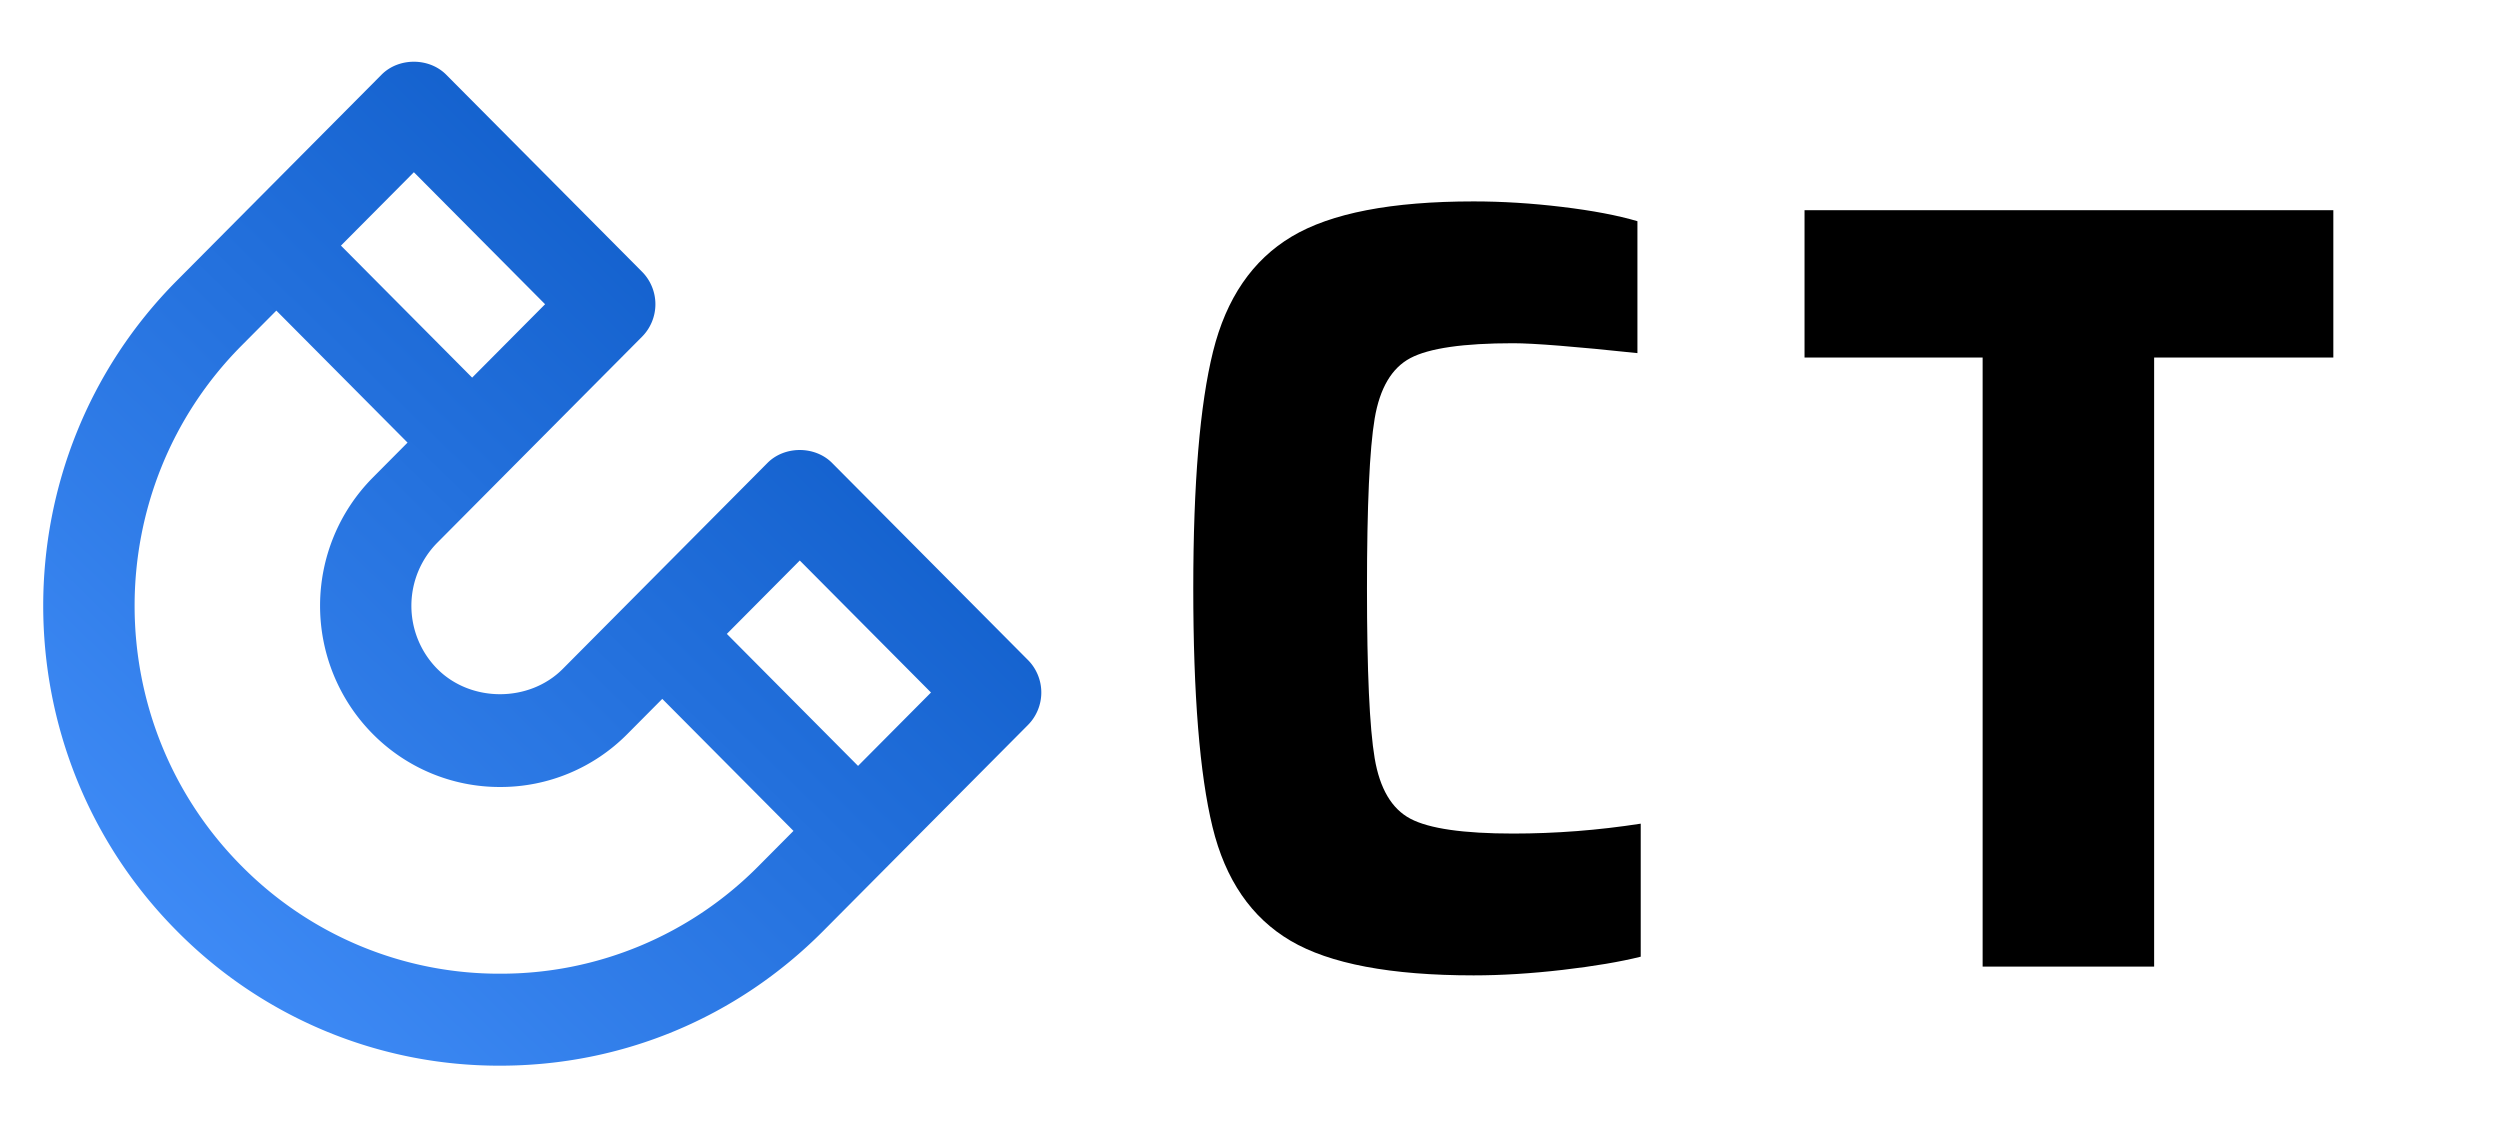 <svg xmlns="http://www.w3.org/2000/svg" xmlns:svgjs="http://svgjs.com/svgjs" width="300" height="136.77" version="1.1" xlink="http://www.w3.org/1999/xlink" preserveAspectRatio="xMidYMid meet" style=""><rect id="backgroundrect" width="100%" height="100%" x="0" y="0" fill="none" stroke="none"/><defs id="SvgjsDefs1108"><linearGradient id="SvgjsLinearGradient2bcvwFbN8" x1="0" y1="1" x2="1" y2="-0"><stop id="SvgjsStop1111" stop-color="#4591fc" offset="0.05"/><stop id="SvgjsStop1112" stop-color="#0351be" offset="0.95"/></linearGradient></defs><g class="currentLayer" style=""><title>Layer 1</title><g id="SvgjsG1113" class="qqiWNizy5" light-content="false" non-strokable="false" fill="url(#SvgjsLinearGradient2bcvwFbN8)"><path d="M123.35,79.198 l-23.5,-23.644 c-2.059,-2.071 -5.7,-2.071 -7.755,0 l-24.564,24.715 c-4.022,4.047 -11.031,4.047 -15.053,0 a10.658,10.724 0 0 1 0,-15.146 l24.564,-24.715 a5.485,5.518 0 0 0 0,-7.803 l-23.5,-23.644 c-2.059,-2.071 -5.7,-2.071 -7.755,0 l-24.564,24.715 c-21.383,21.518 -21.383,56.523 0,78.04 a54.492,54.827 0 0 0 38.784,16.165 c14.648,0 28.421,-5.743 38.78,-16.165 l24.564,-24.715 a5.485,5.518 0 0 0 0,-7.803 zM49.666,20.667 l15.745,15.841 l-8.753,8.807 l-15.745,-15.841 l8.753,-8.807 zm10.344,96.177 a43.588,43.856 0 0 1 -31.028,-12.931 c-17.105,-17.214 -17.105,-45.221 0,-62.435 l4.179,-4.205 l15.745,15.841 l-4.179,4.205 a21.639,21.772 0 0 0 0,30.752 a21.492,21.625 0 0 0 15.287,6.368 a21.467,21.599 0 0 0 15.28,-6.368 l4.179,-4.205 l15.745,15.841 l-4.179,4.205 a43.599,43.867 0 0 1 -31.028,12.931 zm42.956,-24.936 l-15.745,-15.841 l8.753,-8.807 l15.745,15.841 l-8.753,8.807 z" id="svg_1" stroke-width="0"/></g><path d="M187.52,116.386 C191.302,115.946 194.424,115.418 196.887,114.803 L196.887,98.84 C191.785,99.631 186.684,100.027 181.583,100.027 C175.602,100.027 171.491,99.433 169.248,98.246 C167.005,97.059 165.576,94.64 164.96,90.99 C164.345,87.34 164.037,80.546 164.037,70.607 C164.037,60.669 164.345,53.875 164.96,50.225 C165.576,46.575 167.005,44.156 169.248,42.969 C171.491,41.782 175.602,41.188 181.583,41.188 C184.046,41.188 189.015,41.584 196.491,42.375 L196.491,26.544 C194.116,25.84 191.104,25.269 187.454,24.829 C183.804,24.389 180.264,24.169 176.834,24.169 C166.983,24.169 159.705,25.577 155,28.391 C150.295,31.205 147.15,35.801 145.567,42.177 C143.984,48.554 143.193,58.03 143.193,70.607 C143.193,83.36 143.962,92.903 145.501,99.235 C147.04,105.568 150.163,110.119 154.868,112.89 C159.573,115.66 166.895,117.045 176.834,117.045 C180.176,117.045 183.738,116.825 187.52,116.386 zM237.916,115.99 L258.496,115.99 L258.496,42.903 L280,42.903 L280,25.225 L216.544,25.225 L216.544,42.903 L237.916,42.903 z" id="svg_2" fill="#000000" fill-opacity="1" stroke-width="0" class="selected"/></g></svg>